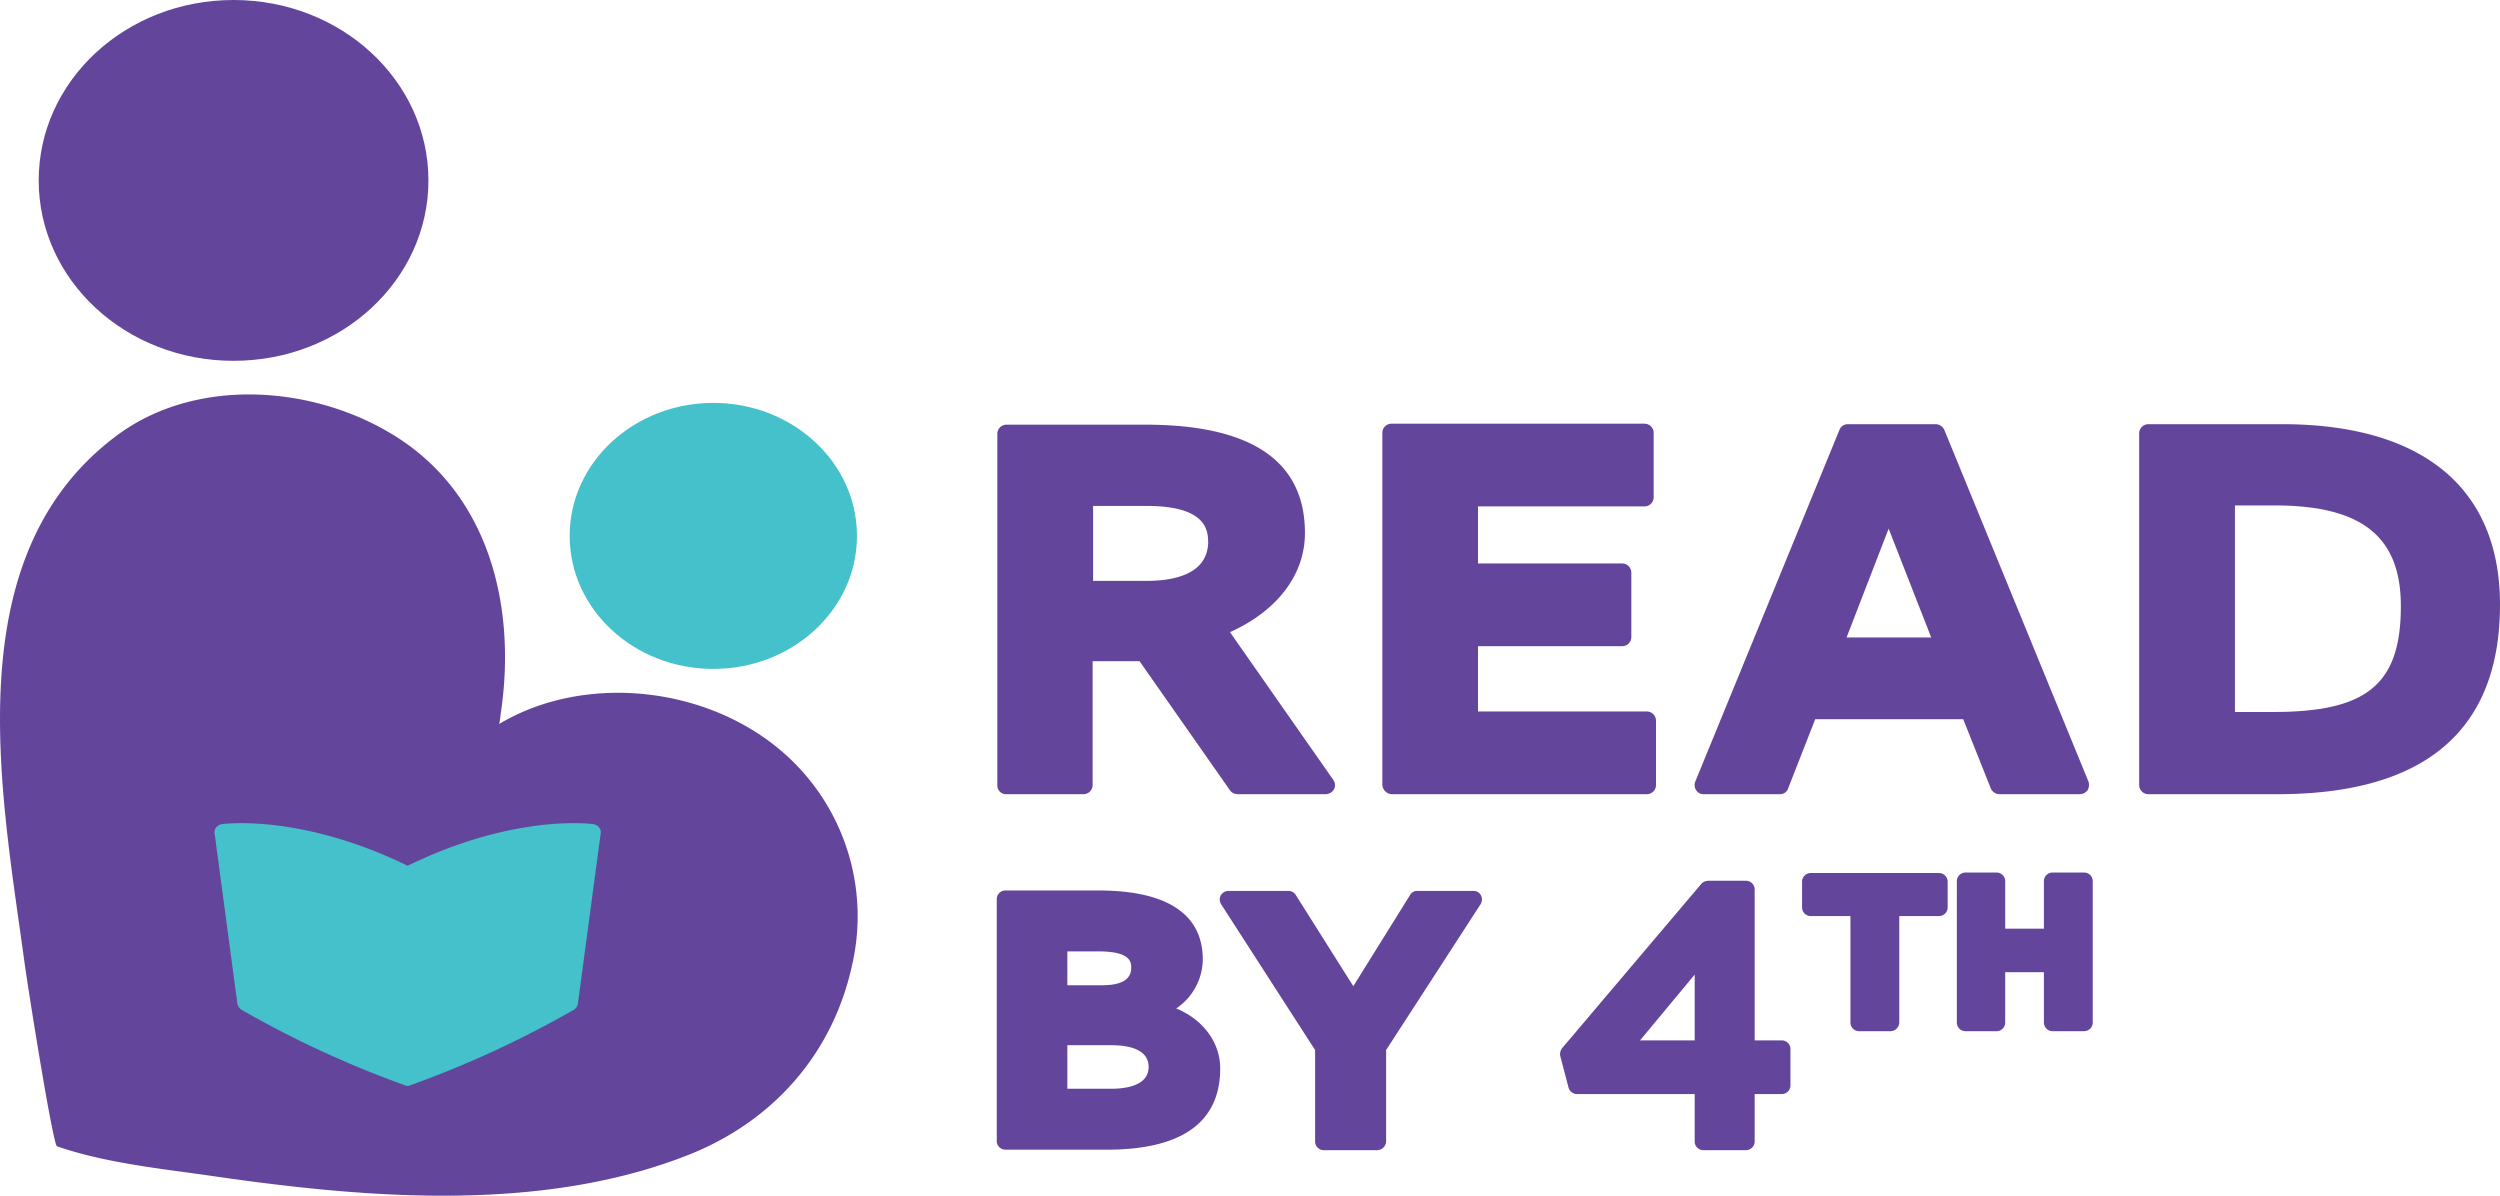 <svg id="mobile" xmlns="http://www.w3.org/2000/svg" viewBox="0 0 516.88 247.21"><defs><style>.rb4-logo-1{fill:#45c1cb;}.rb4-logo-2{fill:#63469b;}</style></defs><title>Artboard 1</title><path class="rb4-logo-1" d="M177.18,110.8c0,15.2-13.3,27.5-29.7,27.5s-29.7-12.3-29.7-27.5,13.3-27.5,29.7-27.5,29.7,12.3,29.7,27.5"/><path class="rb4-logo-2" d="M11.78,237c-.8-.3-5.6-30.1-6.7-37.9-4.7-34.8-14.6-83.9,19-109,16.3-12.2,40.4-10.5,57.2-.2,19.8,12.1,25.5,35.3,22.3,57.3-.1.5-.1,1-.2,1.5a3.55,3.55,0,0,1-.2,1c17.7-10.6,43.3-7.9,59.1,6.2a44.91,44.91,0,0,1,13.9,43.6c-4,18.4-16.4,32.4-33.9,39.3-30.2,11.9-65.9,9-97.3,4.5-10.8-1.6-22.8-2.7-33.2-6.3"/><path class="rb4-logo-2" d="M88.58,37.3c0,20.6-18,37.3-40.3,37.3S8,57.9,8,37.3,26,0,48.28,0s40.3,16.7,40.3,37.3"/><path class="rb4-logo-1" d="M123.88,171.1a1.85,1.85,0,0,0-1.2-.7c-.7-.1-16.5-2.1-38.4,8.6-21.9-10.7-37.8-8.7-38.4-8.6a1.85,1.85,0,0,0-1.2.7,1.52,1.52,0,0,0-.3,1.3l4.7,35.1a2,2,0,0,0,.9,1.3,211.6,211.6,0,0,0,33.8,15.6,1.09,1.09,0,0,0,.5.1.75.75,0,0,0,.5-.1,211.6,211.6,0,0,0,33.8-15.6,1.76,1.76,0,0,0,.9-1.3l4.7-35.1A1.59,1.59,0,0,0,123.88,171.1Z"/><path class="rb4-logo-2" d="M286.58,236V217.1l19.5-30.1a1.86,1.86,0,0,0,.1-1.9,1.7,1.7,0,0,0-1.6-.9H293a1.65,1.65,0,0,0-1.5.9l-11.7,18.8L267.88,185a1.76,1.76,0,0,0-1.5-.8H254a1.89,1.89,0,0,0-1.6.9,1.86,1.86,0,0,0,.1,1.9l19.4,30.1V236a1.79,1.79,0,0,0,1.8,1.8h11A1.88,1.88,0,0,0,286.58,236Z"/><path class="rb4-logo-2" d="M252.28,220.9c0-5.5-3.7-10.2-9.1-12.4a12.36,12.36,0,0,0,5.5-10.1c0-14.3-17-14.3-22.6-14.3h-18.2a1.79,1.79,0,0,0-1.8,1.8v50a1.79,1.79,0,0,0,1.8,1.8h20.5C244.28,237.8,252.28,232.1,252.28,220.9Zm-31.6-17.2v-7h6.4c6.8,0,6.8,2.3,6.8,3.4q0,3.6-6,3.6Zm0,12.4h9.1c3.5,0,7.7.8,7.7,4.5,0,3.9-4.8,4.5-7.7,4.5h-9.1Z"/><path class="rb4-logo-2" d="M392.68,211.4v-22h8.2a1.79,1.79,0,0,0,1.8-1.8v-5.3a1.79,1.79,0,0,0-1.8-1.8h-26.5a1.79,1.79,0,0,0-1.8,1.8v5.3a1.79,1.79,0,0,0,1.8,1.8h8.2v22a1.79,1.79,0,0,0,1.8,1.8h6.5A1.86,1.86,0,0,0,392.68,211.4Z"/><path class="rb4-logo-2" d="M430.88,180.4h-6.5a1.79,1.79,0,0,0-1.8,1.8V192h-8v-9.8a1.79,1.79,0,0,0-1.8-1.8h-6.4a1.79,1.79,0,0,0-1.8,1.8v29.2a1.79,1.79,0,0,0,1.8,1.8h6.4a1.79,1.79,0,0,0,1.8-1.8V201h8v10.4a1.79,1.79,0,0,0,1.8,1.8h6.5a1.79,1.79,0,0,0,1.8-1.8V182.2A1.79,1.79,0,0,0,430.88,180.4Z"/><path class="rb4-logo-2" d="M362.78,236v-9.8h5.6a1.79,1.79,0,0,0,1.8-1.8v-7.5a1.79,1.79,0,0,0-1.8-1.8h-5.6V183.9a1.79,1.79,0,0,0-1.8-1.8h-7.8a2,2,0,0,0-1.4.6l-28.8,34a2,2,0,0,0-.4,1.6l1.7,6.5a1.83,1.83,0,0,0,1.8,1.4h24.3V236a1.79,1.79,0,0,0,1.8,1.8h8.7A1.82,1.82,0,0,0,362.78,236Zm-23.7-20.9,11.3-13.6v13.6Z"/><path class="rb4-logo-2" d="M352.18,164.2H368a1.74,1.74,0,0,0,1.7-1.2l5.6-14.3h30.6l5.7,14.3a2,2,0,0,0,1.7,1.2H430a2.09,2.09,0,0,0,1.6-.8,2.25,2.25,0,0,0,.2-1.8L402,88.9a2,2,0,0,0-1.7-1.2H382a1.84,1.84,0,0,0-1.7,1.2l-29.8,72.7a1.94,1.94,0,0,0,.2,1.8A1.76,1.76,0,0,0,352.18,164.2Zm29.6-32.4,8.7-22.5,8.8,22.5Z"/><path class="rb4-logo-2" d="M516.88,125c0-24.1-16-37.3-45.1-37.3h-27.6a1.9,1.9,0,0,0-1.9,1.9v72.7a1.9,1.9,0,0,0,1.9,1.9h26.7C501.38,164.2,516.88,151,516.88,125Zm-54.8-20.5h8.2c18,0,26.1,6.4,26.1,20.8,0,16.1-6.9,21.9-26.3,21.9h-8Z"/><path class="rb4-logo-2" d="M287.68,164.2h52.8a1.9,1.9,0,0,0,1.9-1.9V149a1.9,1.9,0,0,0-1.9-1.9h-34.9V133.6h29.8a1.9,1.9,0,0,0,1.9-1.9V118.4a1.9,1.9,0,0,0-1.9-1.9h-29.8V104.7H340a1.9,1.9,0,0,0,1.9-1.9V89.5a1.9,1.9,0,0,0-1.9-1.9h-52.3a1.9,1.9,0,0,0-1.9,1.9v72.7A2.06,2.06,0,0,0,287.68,164.2Z"/><path class="rb4-logo-2" d="M208,164.2h16a1.9,1.9,0,0,0,1.9-1.9V136.7h9.7l18.7,26.7a1.9,1.9,0,0,0,1.5.8h18.3a2.06,2.06,0,0,0,1.7-1,1.84,1.84,0,0,0-.1-1.9l-21.4-30.6c9.8-4.4,15.5-11.9,15.5-20.5,0-14.9-11.1-22.4-33-22.4h-28.7a1.9,1.9,0,0,0-1.9,1.9v72.7A1.79,1.79,0,0,0,208,164.2Zm41.8-52.3c0,6.8-7,8.2-12.8,8.2H226V104.6h11C248.38,104.6,249.78,108.8,249.78,111.9Z"/></svg>